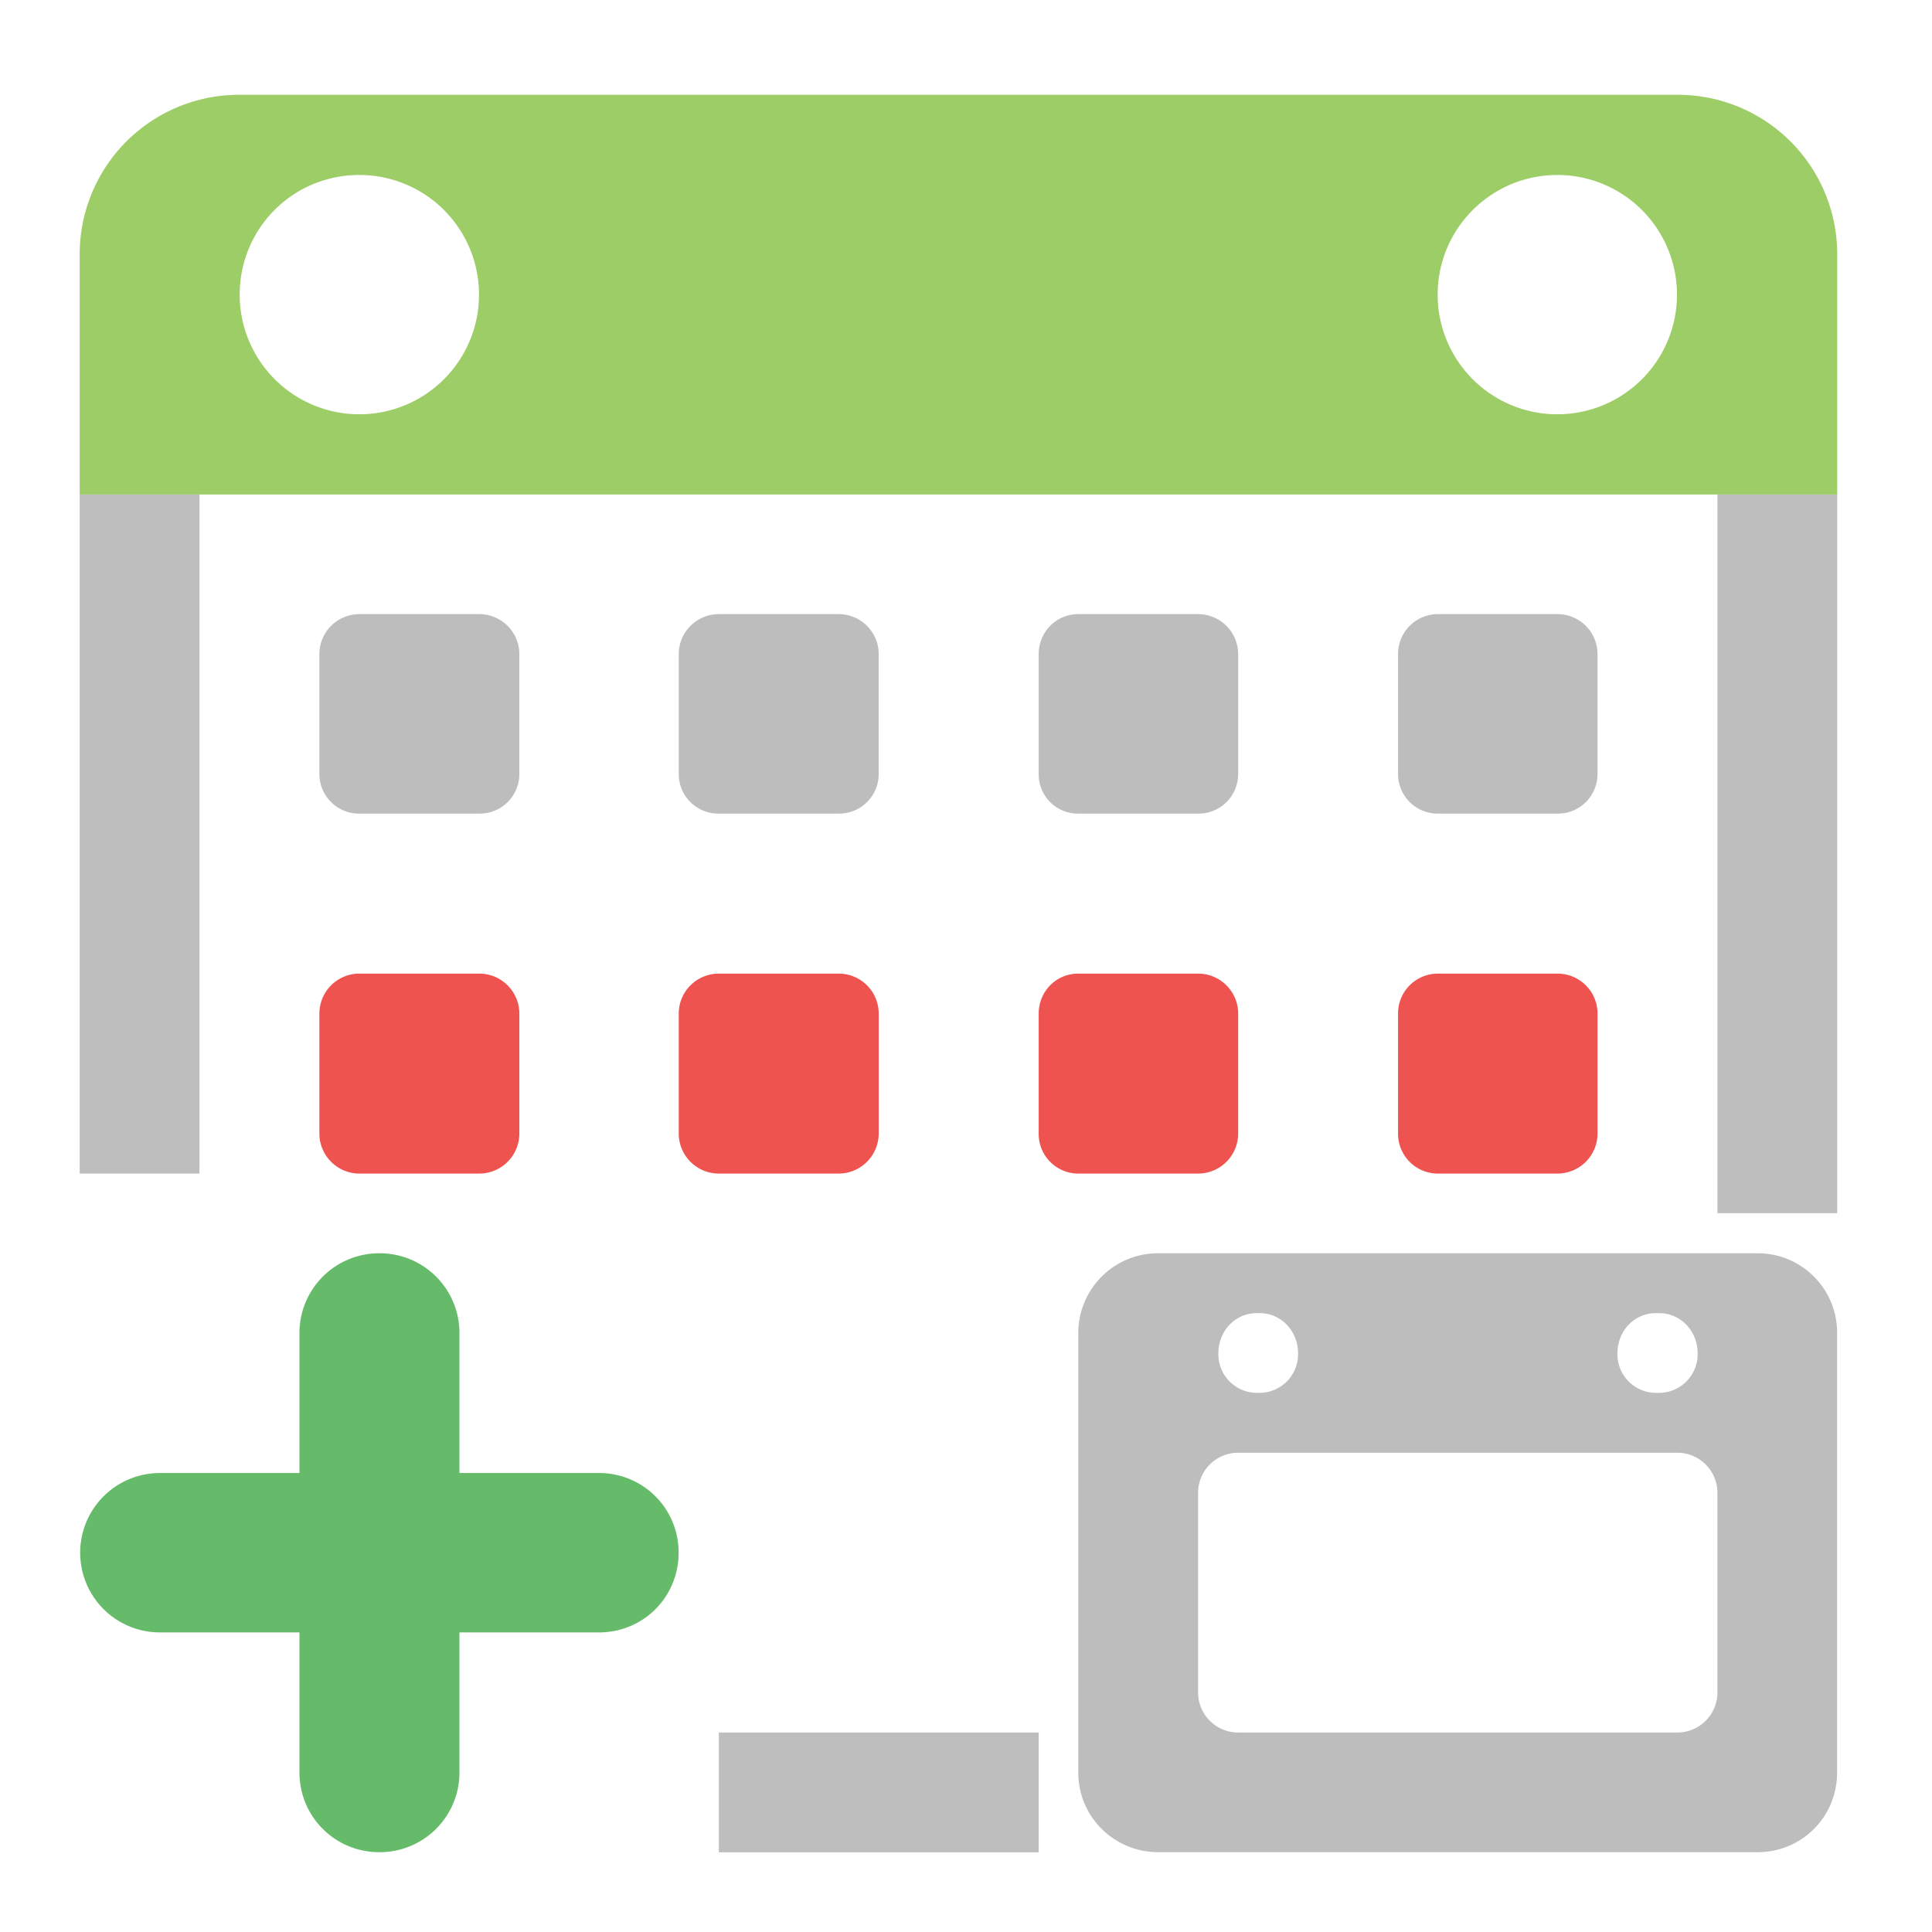 <svg xmlns="http://www.w3.org/2000/svg" xmlns:xlink="http://www.w3.org/1999/xlink" width="16pt" height="16pt" viewBox="0 0 16 16"><defs><filter id="a" filterUnits="objectBoundingBox" x="0%" y="0%" width="100%" height="100%"><feColorMatrix in="SourceGraphic" values="0 0 0 0 1 0 0 0 0 1 0 0 0 0 1 0 0 0 1 0"/></filter><mask id="e"><path fill-opacity=".988" d="M0 0h16v16H0z" filter="url(#a)"/></mask><clipPath id="b"><path d="M0 0h16v16H0z"/></clipPath><g id="d" clip-path="url(#b)"><path d="M.66 4.094v5.625h.992V4.094zm13.563 0v5.953h.992V4.094zm-8.27 10.254v.992h2.649v-.992zm0 0" fill="#bdbdbd"/></g><mask id="g"><path fill-opacity=".988" d="M0 0h16v16H0z" filter="url(#a)"/></mask><clipPath id="c"><path d="M0 0h16v16H0z"/></clipPath><g id="f" clip-path="url(#c)"><path d="M1.984.785A1.32 1.32 0 0 0 .66 2.11v1.985h14.555V2.109A1.32 1.32 0 0 0 13.89.785zm.993.664a.991.991 0 1 1-.992.992c0-.55.44-.992.992-.992zm9.921 0a.991.991 0 1 1-.992.992c0-.55.446-.992.992-.992zm0 0" fill="#9ccc65"/></g></defs><use xlink:href="#d" mask="url(#e)"/><use xlink:href="#f" mask="url(#g)"/><path d="M3.14 10.379a.66.66 0 0 0-.66.66v1.16H1.324a.66.66 0 1 0 0 1.32H2.48v1.16c0 .368.297.66.66.66a.66.66 0 0 0 .665-.66v-1.16H4.96c.367 0 .66-.292.66-.66a.657.657 0 0 0-.66-.66H3.805v-1.16a.66.66 0 0 0-.664-.66zm0 0" fill="#66bb6a"/><path d="M2.977 5.086h.992c.183 0 .332.148.332.332v.992a.328.328 0 0 1-.332.328h-.992a.328.328 0 0 1-.332-.328v-.992c0-.184.148-.332.332-.332zm0 0M5.953 5.086h.992c.184 0 .332.148.332.332v.992a.328.328 0 0 1-.332.328h-.992a.328.328 0 0 1-.332-.328v-.992c0-.184.149-.332.332-.332zm0 0M8.93 5.086h.992c.183 0 .332.148.332.332v.992a.328.328 0 0 1-.332.328H8.93a.325.325 0 0 1-.328-.328v-.992c0-.184.144-.332.328-.332zm0 0M11.906 5.086h.992c.184 0 .332.148.332.332v.992a.328.328 0 0 1-.332.328h-.992a.328.328 0 0 1-.328-.328v-.992a.33.33 0 0 1 .328-.332zm0 0" fill="#bdbdbd"/><path d="M2.977 8.063h.992c.183 0 .332.148.332.332v.992a.332.332 0 0 1-.332.332h-.992a.332.332 0 0 1-.332-.332v-.992c0-.184.148-.332.332-.332zm0 0M5.953 8.063h.992c.184 0 .332.148.332.332v.992a.332.332 0 0 1-.332.332h-.992a.332.332 0 0 1-.332-.332v-.992c0-.184.149-.332.332-.332zm0 0M8.93 8.063h.992c.183 0 .332.148.332.332v.992a.332.332 0 0 1-.332.332H8.93a.328.328 0 0 1-.328-.332v-.992c0-.184.144-.332.328-.332zm0 0M11.906 8.063h.992c.184 0 .332.148.332.332v.992a.332.332 0 0 1-.332.332h-.992a.33.33 0 0 1-.328-.332v-.992a.33.33 0 0 1 .328-.332zm0 0" fill="#ef5350"/><path d="M9.594 10.379a.66.66 0 0 0-.664.66v3.64c0 .368.297.66.664.66h4.96c.368 0 .66-.292.66-.66v-3.64a.657.657 0 0 0-.66-.66zm.812.496h.028c.175 0 .316.148.316.332a.32.32 0 0 1-.316.328h-.028a.32.32 0 0 1-.316-.328c0-.184.14-.332.316-.332zm3.305 0h.031c.176 0 .317.148.317.332a.32.32 0 0 1-.317.328h-.031a.32.32 0 0 1-.316-.328c0-.184.14-.332.316-.332zm-3.457 1.156h3.637c.183 0 .332.149.332.332v1.653a.332.332 0 0 1-.332.332h-3.637a.332.332 0 0 1-.332-.332v-1.653c0-.183.148-.332.332-.332zm0 0" fill="#bdbdbd"/></svg>